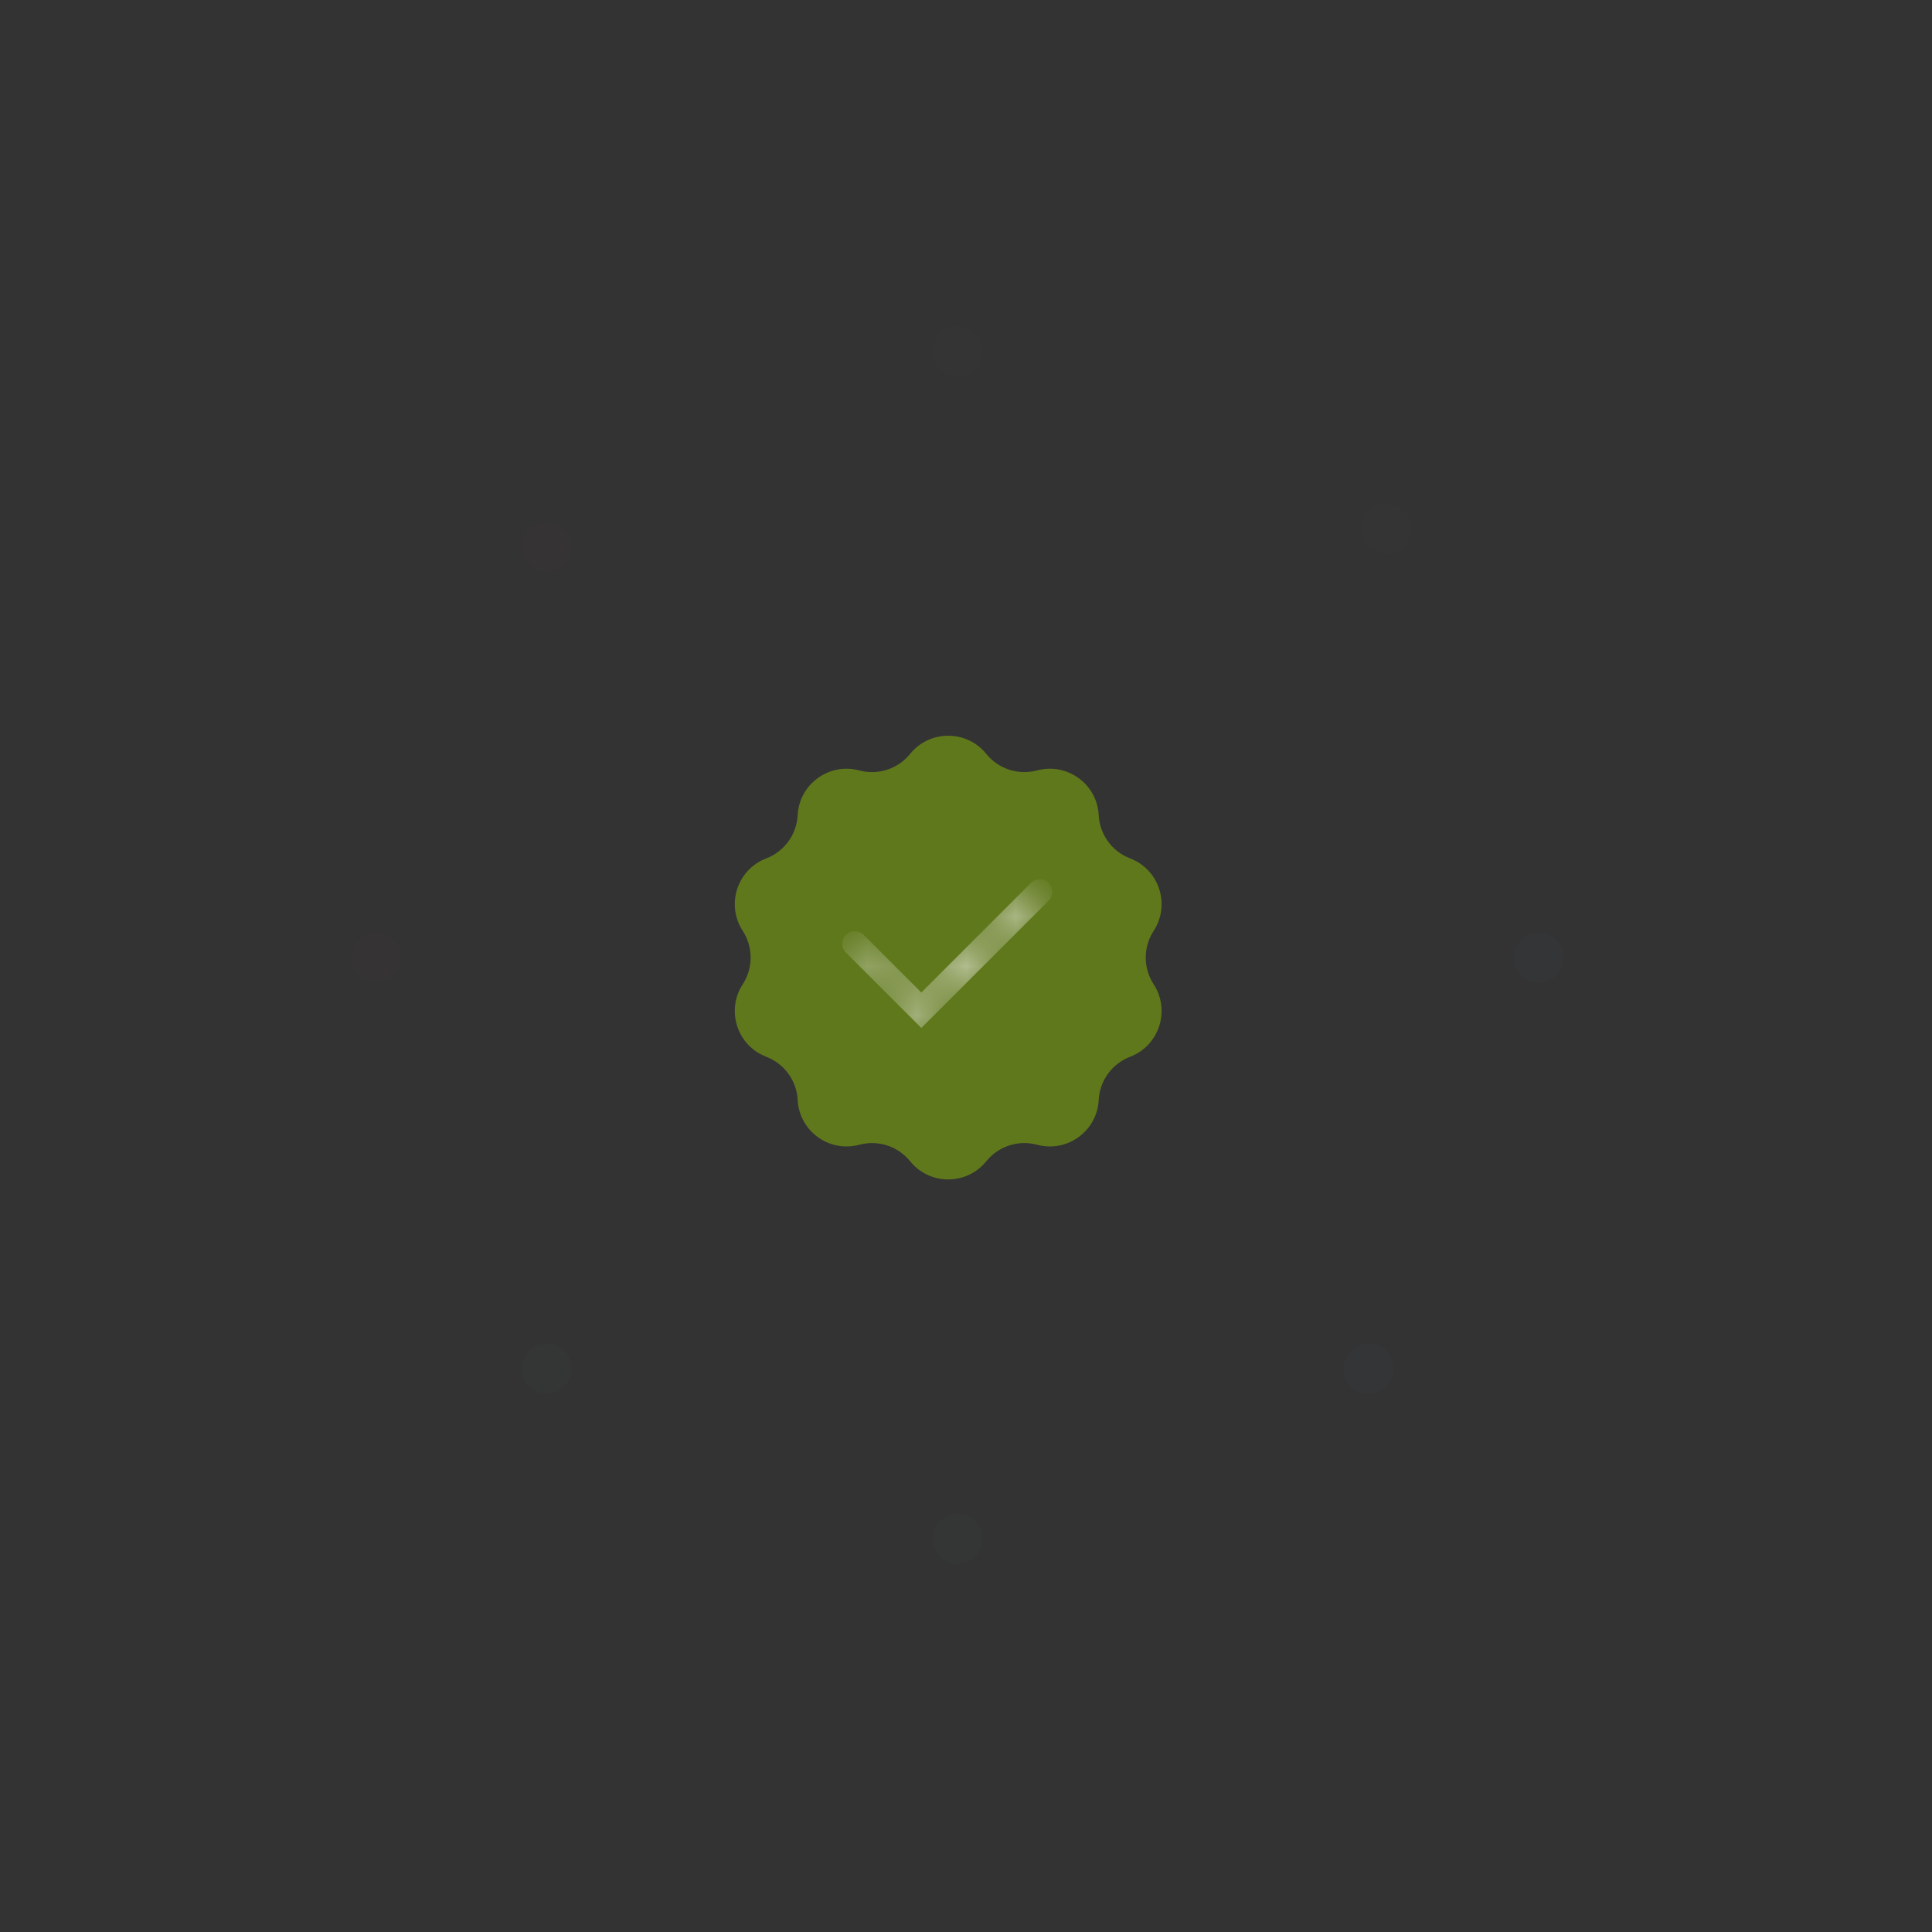 <svg width="39" height="39" viewBox="0 0 39 39" fill="none" xmlns="http://www.w3.org/2000/svg">
<rect x="0" y="0" width="39" height="39" fill="#333333" stroke="none"/>
<mask id="mask0_371_1829" style="mask-type:luminance" maskUnits="userSpaceOnUse" x="0" y="0" width="39" height="39">
<path d="M19.331 0L38.661 19.331L19.331 38.661L3.67248e-05 19.331L19.331 0Z" fill="white"/>
</mask>
<g mask="url(#mask0_371_1829)">
<g opacity="0.01">
<path d="M10.677 27.984C10.479 27.787 10.479 27.466 10.677 27.268C10.874 27.071 11.195 27.071 11.393 27.268C11.59 27.466 11.59 27.787 11.393 27.984C11.195 28.182 10.874 28.182 10.677 27.984Z" fill="#48D5C6"/>
</g>
<g opacity="0.01">
<path d="M27.985 27.985C27.787 28.182 27.467 28.182 27.269 27.985C27.071 27.787 27.071 27.466 27.269 27.269C27.467 27.071 27.787 27.071 27.985 27.269C28.183 27.466 28.183 27.787 27.985 27.985Z" fill="#4CC9F0"/>
</g>
<g opacity="0.01">
<path d="M28.343 10.318C28.541 10.516 28.541 10.836 28.343 11.034C28.145 11.232 27.825 11.232 27.627 11.034C27.429 10.836 27.429 10.516 27.627 10.318C27.825 10.121 28.145 10.121 28.343 10.318Z" fill="#B190FF"/>
</g>
<g opacity="0.01">
<path d="M27.985 27.985C27.787 28.182 27.467 28.182 27.269 27.985C27.071 27.787 27.071 27.466 27.269 27.269C27.467 27.071 27.787 27.071 27.985 27.269C28.183 27.466 28.183 27.787 27.985 27.985Z" fill="#0074E8"/>
</g>
<g opacity="0.01">
<path d="M10.676 10.677C10.873 10.479 11.194 10.479 11.392 10.677C11.589 10.875 11.589 11.195 11.392 11.393C11.194 11.591 10.873 11.591 10.676 11.393C10.478 11.195 10.478 10.875 10.676 10.677Z" fill="#EE376A"/>
</g>
</g>
<mask id="mask1_371_1829" style="mask-type:luminance" maskUnits="userSpaceOnUse" x="5" y="5" width="28" height="28">
<path d="M5.661 5.661H32.998V32.999H5.661V5.661Z" fill="white"/>
</mask>
<g mask="url(#mask1_371_1829)">
<g opacity="0.01">
<path d="M19.329 31.569C19.05 31.569 18.823 31.342 18.823 31.062C18.823 30.783 19.05 30.556 19.329 30.556C19.609 30.556 19.835 30.783 19.835 31.062C19.835 31.342 19.609 31.569 19.329 31.569Z" fill="#48D5C6"/>
</g>
<g opacity="0.01">
<path d="M31.569 19.33C31.569 19.61 31.342 19.836 31.062 19.836C30.783 19.836 30.556 19.61 30.556 19.33C30.556 19.05 30.783 18.824 31.062 18.824C31.342 18.824 31.569 19.05 31.569 19.33Z" fill="#4CC9F0"/>
</g>
<g opacity="0.01">
<path d="M19.33 6.585C19.61 6.585 19.836 6.812 19.836 7.091C19.836 7.371 19.61 7.598 19.33 7.598C19.05 7.598 18.824 7.371 18.824 7.091C18.824 6.812 19.05 6.585 19.33 6.585Z" fill="#B190FF"/>
</g>
<g opacity="0.01">
<path d="M31.569 19.33C31.569 19.61 31.342 19.836 31.062 19.836C30.783 19.836 30.556 19.61 30.556 19.33C30.556 19.05 30.783 18.824 31.062 18.824C31.342 18.824 31.569 19.05 31.569 19.33Z" fill="#0074E8"/>
</g>
<g opacity="0.01">
<path d="M7.091 19.33C7.091 19.051 7.318 18.824 7.598 18.824C7.877 18.824 8.104 19.051 8.104 19.33C8.104 19.61 7.877 19.836 7.598 19.836C7.318 19.836 7.091 19.61 7.091 19.33Z" fill="#EE376A"/>
</g>
</g>
<path d="M19.91 15.219C20.155 15.523 20.557 15.653 20.935 15.552C21.543 15.389 22.147 15.827 22.179 16.456C22.199 16.846 22.448 17.189 22.813 17.328C23.401 17.553 23.631 18.263 23.288 18.791C23.075 19.119 23.075 19.541 23.288 19.869C23.631 20.397 23.401 21.107 22.813 21.332C22.448 21.472 22.199 21.814 22.179 22.204C22.147 22.833 21.543 23.272 20.935 23.108C20.557 23.007 20.155 23.137 19.91 23.441C19.514 23.931 18.767 23.931 18.372 23.441C18.126 23.137 17.724 23.007 17.346 23.108C16.738 23.272 16.134 22.833 16.102 22.204C16.082 21.814 15.833 21.472 15.468 21.332C14.88 21.107 14.65 20.397 14.993 19.869C15.206 19.541 15.206 19.119 14.993 18.791C14.65 18.263 14.88 17.553 15.468 17.328C15.833 17.189 16.082 16.846 16.102 16.456C16.134 15.827 16.738 15.389 17.346 15.552C17.724 15.653 18.126 15.523 18.372 15.219C18.767 14.729 19.514 14.729 19.91 15.219Z" fill="#60781C"/>
<mask id="mask2_371_1829" style="mask-type:alpha" maskUnits="userSpaceOnUse" x="17" y="17" width="4" height="4">
<path d="M18.582 20.67L17.386 19.474C17.303 19.391 17.303 19.257 17.386 19.174C17.469 19.091 17.603 19.091 17.686 19.174L18.582 20.07L20.599 18.052C20.682 17.97 20.816 17.97 20.899 18.052C20.982 18.135 20.982 18.27 20.899 18.353L18.582 20.67Z" fill="#ECEADE"/>
</mask>
<g mask="url(#mask2_371_1829)">
<path d="M17.256 19.051L18.598 20.393L20.99 18.001" stroke="white" stroke-width="0.506" stroke-linecap="round"/>
</g>
</svg>
